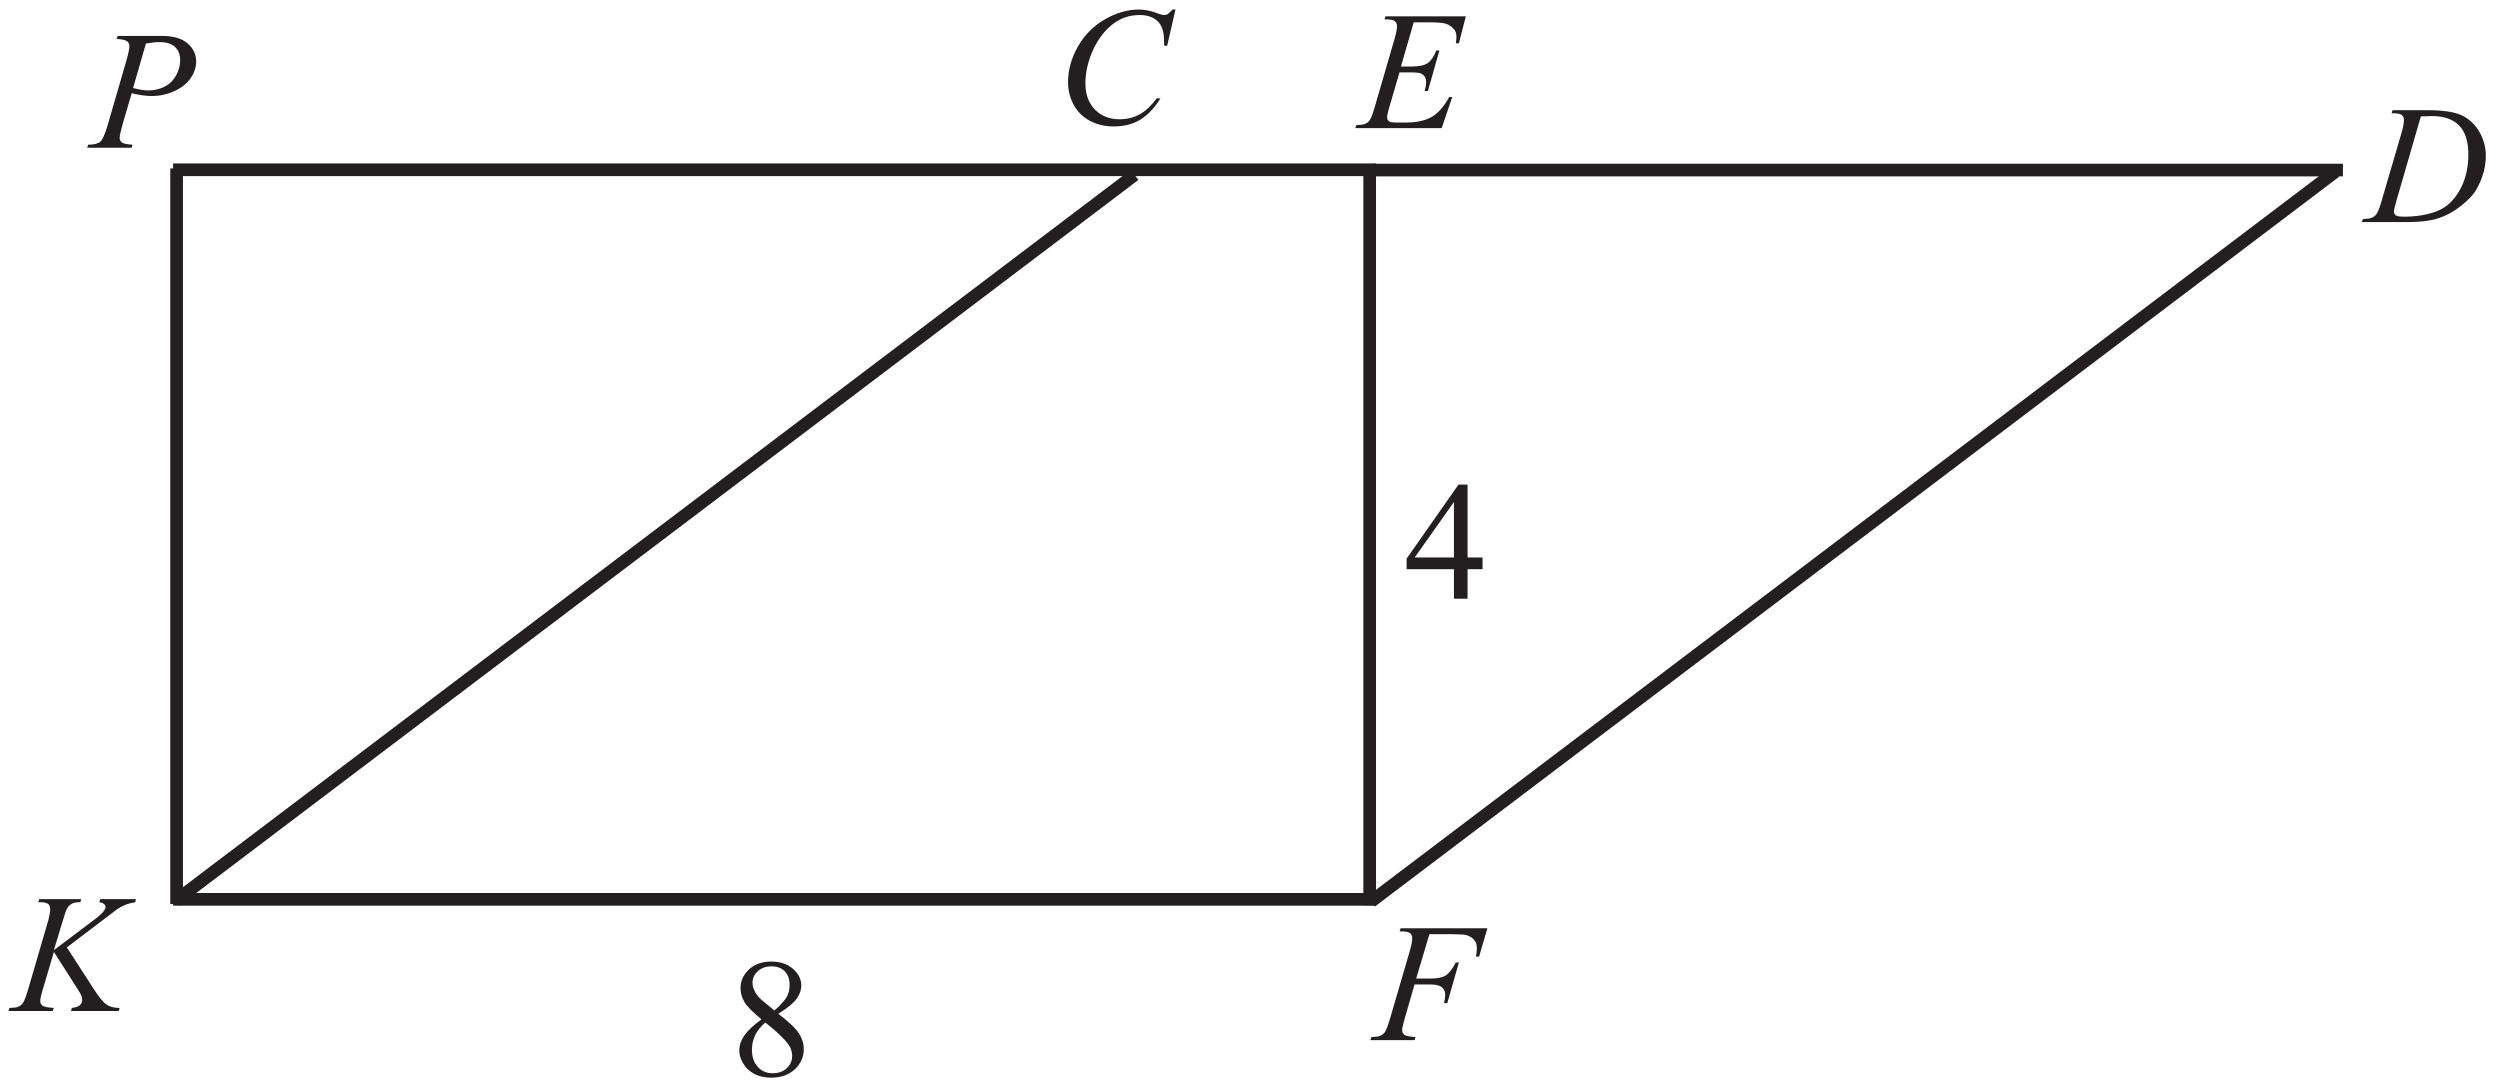 <?xml version="1.0" encoding="UTF-8" standalone="no"?>
<svg
   xmlns:dc="http://purl.org/dc/elements/1.1/"
   xmlns:cc="http://creativecommons.org/ns#"
   xmlns:rdf="http://www.w3.org/1999/02/22-rdf-syntax-ns#"
   xmlns:svg="http://www.w3.org/2000/svg"
   xmlns="http://www.w3.org/2000/svg"
   viewBox="0 0 197.333 85.333"
   height="85.333"
   width="197.333"
   xml:space="preserve"
   id="svg2"
   version="1.1"><defs
     id="defs6" /><g
     transform="matrix(1.333,0,0,-1.333,0,85.333)"
     id="g10"><g
       transform="scale(0.1)"
       id="g12"><path
         id="path14"
         style="fill:#231f20;fill-opacity:1;fill-rule:nonzero;stroke:none"
         d="m 877.887,310.043 v -6.934 h -8.883 v -17.484 h -8.066 v 17.484 h -28.016 v 6.25 l 30.715,43.848 h 5.367 v -43.164 z m -16.949,0 v 32.863 l -23.235,-32.863 h 23.235" /><path
         id="path16"
         style="fill:#231f20;fill-opacity:1;fill-rule:nonzero;stroke:none"
         d="M 39.582,79.16 55.984,53.809 c 2.934,-4.481 5.367,-7.367 7.281,-8.617 1.922,-1.25 4.453,-1.883 7.57,-1.883 L 70.301,41.508 H 42.07 l 0.445,1.801 c 2.254,0.234 3.836,0.766 4.754,1.617 0.93,0.848 1.399,1.801 1.399,2.883 0,0.984 -0.168,1.918 -0.484,2.832 -0.266,0.652 -1.215,2.254 -2.832,4.785 L 31.918,76.477 25.418,54.543 c -1.066,-3.52 -1.602,-5.867 -1.602,-7.086 0,-1.23 0.453,-2.164 1.367,-2.816 0.902,-0.664 3.152,-1.098 6.734,-1.332 L 31.133,41.508 H 4.969 l 0.633,1.801 c 2.535,0.07 4.25,0.301 5.133,0.684 1.301,0.602 2.25,1.348 2.867,2.25 0.852,1.332 1.898,4.098 3.133,8.301 l 11.668,40 c 0.883,3.047 1.317,5.516 1.317,7.367 0,1.301 -0.418,2.297 -1.234,2.981 -0.832,0.683 -2.449,1.019 -4.867,1.019 h -0.981 l 0.598,1.817 h 24.852 l -0.5,-1.817 c -2.051,0.031 -3.57,-0.187 -4.582,-0.683 -1.402,-0.684 -2.418,-1.571 -3.07,-2.633 -0.664,-1.067 -1.613,-3.77 -2.883,-8.051 l -5.133,-17 23.535,17.734 c 3.129,2.332 5.18,4.195 6.149,5.567 0.582,0.832 0.883,1.597 0.883,2.281 0,0.582 -0.301,1.168 -0.898,1.719 -0.602,0.547 -1.516,0.898 -2.766,1.066 l 0.496,1.817 H 80.5 l -0.434,-1.817 c -2.316,-0.383 -4.266,-0.898 -5.832,-1.535 -1.582,-0.633 -3.199,-1.5 -4.867,-2.617 -0.484,-0.317 -3.664,-2.731 -9.516,-7.215 L 39.582,79.16" /><path
         id="path18"
         style="fill:#231f20;fill-opacity:1;fill-rule:nonzero;stroke:none"
         d="m 696.074,634.523 -4.933,-21.433 h -1.77 l -0.18,5.383 c -0.168,1.949 -0.55,3.679 -1.136,5.215 -0.582,1.535 -1.469,2.851 -2.633,3.984 -1.168,1.117 -2.649,2 -4.449,2.633 -1.782,0.633 -3.766,0.953 -5.95,0.953 -5.835,0 -10.918,-1.602 -15.285,-4.785 -5.566,-4.067 -9.933,-9.817 -13.082,-17.235 -2.597,-6.117 -3.918,-12.316 -3.918,-18.597 0,-6.418 1.883,-11.536 5.617,-15.368 3.75,-3.82 8.618,-5.734 14.602,-5.734 4.531,0 8.566,1.016 12.082,3.031 3.531,2.02 6.816,5.118 9.852,9.317 h 2.281 c -3.567,-5.699 -7.547,-9.883 -11.899,-12.563 -4.367,-2.687 -9.601,-4.035 -15.683,-4.035 -5.402,0 -10.184,1.133 -14.352,3.399 -4.164,2.269 -7.347,5.433 -9.515,9.55 -2.184,4.102 -3.285,8.5 -3.285,13.235 0,7.215 1.953,14.25 5.816,21.082 3.867,6.832 9.184,12.215 15.934,16.117 6.765,3.898 13.566,5.851 20.453,5.851 3.214,0 6.832,-0.75 10.832,-2.285 1.75,-0.652 3.035,-0.98 3.8,-0.98 0.782,0 1.465,0.164 2.067,0.48 0.582,0.336 1.551,1.266 2.914,2.785 h 1.82" /><path
         id="path20"
         style="fill:#231f20;fill-opacity:1;fill-rule:nonzero;stroke:none"
         d="M 69.684,618.895 H 95.75 c 6.832,0 11.949,-1.485 15.332,-4.418 3.383,-2.95 5.086,-6.551 5.086,-10.766 0,-3.367 -1.086,-6.617 -3.234,-9.766 -2.153,-3.168 -5.336,-5.734 -9.567,-7.699 -4.238,-1.969 -8.805,-2.953 -13.719,-2.953 -3.066,0 -6.949,0.551 -11.668,1.668 l -5.281,-18.066 c -1.234,-4.301 -1.848,-7.133 -1.848,-8.5 0,-1.051 0.434,-1.903 1.312,-2.586 0.887,-0.7 2.984,-1.129 6.301,-1.332 L 77.981,552.68 H 51.648 l 0.551,1.797 c 3.449,0 5.848,0.601 7.199,1.785 1.352,1.199 2.801,4.465 4.367,9.847 l 10.934,37.684 c 1.301,4.535 1.949,7.566 1.949,9.082 0,1.152 -0.449,2.086 -1.383,2.836 -0.934,0.75 -2.969,1.199 -6.133,1.367 z m 9.113,-30.868 c 3.688,-0.949 6.652,-1.418 8.902,-1.418 3.535,0 6.766,0.735 9.684,2.203 2.914,1.465 5.199,3.668 6.832,6.583 1.652,2.933 2.469,5.98 2.469,9.132 0,3.301 -1.004,5.899 -3.02,7.817 -2.035,1.914 -5.082,2.883 -9.184,2.883 -2.215,0 -4.899,-0.286 -8.066,-0.832 l -7.617,-26.368" /><path
         id="path22"
         style="fill:#231f20;fill-opacity:1;fill-rule:nonzero;stroke:none"
         d="m 837.129,626.941 -7.563,-26.183 h 6.2 c 4.433,0 7.632,0.683 9.632,2.031 1.981,1.352 3.684,3.852 5.118,7.504 h 1.816 l -6.801,-24.035 h -1.949 c 0.586,2.015 0.883,3.75 0.883,5.183 0,1.399 -0.285,2.516 -0.848,3.368 -0.586,0.851 -1.351,1.464 -2.355,1.882 -0.996,0.399 -3.078,0.602 -6.282,0.602 h -6.281 l -6.402,-21.918 c -0.613,-2.117 -0.934,-3.734 -0.934,-4.832 0,-0.852 0.418,-1.602 1.219,-2.25 0.566,-0.453 1.949,-0.684 4.148,-0.684 h 5.868 c 6.351,0 11.433,1.133 15.25,3.368 3.832,2.25 7.265,6.164 10.285,11.73 h 1.816 l -6.25,-18.414 h -51.183 l 0.632,1.797 c 2.551,0.07 4.25,0.301 5.133,0.683 1.301,0.602 2.25,1.352 2.832,2.25 0.887,1.336 1.918,4.133 3.121,8.403 l 11.633,39.949 c 0.899,3.219 1.363,5.668 1.363,7.367 0,1.235 -0.433,2.199 -1.3,2.899 -0.868,0.703 -2.547,1.05 -5.047,1.05 h -1.035 l 0.586,1.817 h 47.562 l -4.098,-15.969 h -1.816 c 0.23,1.5 0.352,2.75 0.352,3.75 0,1.734 -0.418,3.184 -1.27,4.352 -1.117,1.5 -2.719,2.632 -4.832,3.418 -1.566,0.582 -5.168,0.882 -10.801,0.882 h -8.402" /><path
         id="path24"
         style="fill:none;stroke:#231f20;stroke-width:7.501;stroke-linecap:butt;stroke-linejoin:miter;stroke-miterlimit:2.613;stroke-dasharray:none;stroke-opacity:1"
         d="M 104.582,540.426 V 104.836" /><path
         id="path26"
         style="fill:none;stroke:#231f20;stroke-width:7.501;stroke-linecap:butt;stroke-linejoin:miter;stroke-miterlimit:2.613;stroke-dasharray:none;stroke-opacity:1"
         d="M 102.496,539.621 H 814.82" /><path
         id="path28"
         style="fill:#231f20;fill-opacity:1;fill-rule:nonzero;stroke:none"
         d="M 846.402,86.953 838.59,60.723 h 8.699 c 3.899,0 6.832,0.613 8.766,1.816 1.933,1.199 3.933,3.766 5.98,7.715 h 1.852 l -6.883,-24.117 h -1.949 c 0.48,1.953 0.73,3.551 0.73,4.836 0,1.984 -0.664,3.516 -1.98,4.598 -1.321,1.102 -3.785,1.652 -7.403,1.652 h -8.781 l -5.769,-19.984 c -1.032,-3.551 -1.563,-5.899 -1.563,-7.066 0,-1.219 0.445,-2.133 1.348,-2.785 0.898,-0.664 3.086,-1.098 6.566,-1.332 l -0.582,-1.801 h -26.164 l 0.629,1.801 c 2.535,0.066 4.234,0.301 5.066,0.684 1.301,0.566 2.27,1.316 2.887,2.25 0.879,1.332 1.914,4.082 3.133,8.25 l 11.664,39.898 c 0.934,3.219 1.418,5.75 1.418,7.57 0,0.848 -0.219,1.562 -0.633,2.164 -0.433,0.602 -1.051,1.047 -1.883,1.348 -0.832,0.285 -2.484,0.433 -4.953,0.433 l 0.586,1.82 h 51.363 l -4.879,-16.75 h -1.867 c 0.364,2.016 0.547,3.664 0.547,4.98 0,2.148 -0.601,3.852 -1.781,5.102 -1.199,1.25 -2.715,2.133 -4.566,2.648 -1.301,0.336 -4.219,0.5 -8.75,0.5 h -13.036" /><path
         id="path30"
         style="fill:#231f20;fill-opacity:1;fill-rule:nonzero;stroke:none"
         d="m 1416.17,573.078 0.58,1.817 h 21.15 c 8.95,0 15.58,-1.036 19.89,-3.083 4.31,-2.05 7.76,-5.285 10.33,-9.683 2.56,-4.418 3.86,-9.152 3.86,-14.199 0,-4.317 -0.75,-8.535 -2.23,-12.618 -1.48,-4.085 -3.15,-7.351 -5.03,-9.816 -1.87,-2.453 -4.74,-5.168 -8.62,-8.137 -3.87,-2.945 -8.06,-5.148 -12.58,-6.562 -4.54,-1.418 -10.19,-2.117 -16.95,-2.117 h -28.03 l 0.63,1.8 c 2.58,0.067 4.3,0.297 5.18,0.68 1.3,0.57 2.27,1.32 2.88,2.254 0.94,1.363 2,4.113 3.17,8.246 l 11.72,40.051 c 0.92,3.148 1.36,5.633 1.36,7.418 0,1.266 -0.41,2.25 -1.26,2.93 -0.85,0.683 -2.5,1.019 -4.99,1.019 z m 17.33,-1.851 -14.35,-49.567 c -1.08,-3.699 -1.62,-5.996 -1.62,-6.883 0,-0.515 0.17,-1.015 0.52,-1.515 0.33,-0.485 0.8,-0.801 1.38,-0.965 0.86,-0.301 2.22,-0.453 4.11,-0.453 5.11,0 9.86,0.535 14.23,1.601 4.38,1.051 7.96,2.617 10.77,4.7 3.98,3.035 7.14,7.203 9.53,12.5 2.36,5.316 3.55,11.347 3.55,18.117 0,7.648 -1.82,13.347 -5.47,17.066 -3.63,3.731 -8.97,5.602 -15.97,5.602 -1.72,0 -3.95,-0.071 -6.68,-0.203" /><path
         id="path32"
         style="fill:none;stroke:#231f20;stroke-width:7.501;stroke-linecap:butt;stroke-linejoin:miter;stroke-miterlimit:2.613;stroke-dasharray:none;stroke-opacity:1"
         d="M 102.496,107.621 H 814.82" /><path
         id="path34"
         style="fill:none;stroke:#231f20;stroke-width:7.501;stroke-linecap:butt;stroke-linejoin:miter;stroke-miterlimit:2.613;stroke-dasharray:none;stroke-opacity:1"
         d="M 811.051,539.672 V 104.082" /><path
         id="path36"
         style="fill:none;stroke:#231f20;stroke-width:7.501;stroke-linecap:butt;stroke-linejoin:miter;stroke-miterlimit:2.613;stroke-dasharray:none;stroke-opacity:1"
         d="M 103.84,106.715 671.828,536.594" /><path
         id="path38"
         style="fill:none;stroke:#231f20;stroke-width:7.501;stroke-linecap:butt;stroke-linejoin:miter;stroke-miterlimit:2.613;stroke-dasharray:none;stroke-opacity:1"
         d="M 811.867,106.34 1382.83,538.473" /><path
         id="path40"
         style="fill:none;stroke:#231f20;stroke-width:7.501;stroke-linecap:butt;stroke-linejoin:miter;stroke-miterlimit:2.613;stroke-dasharray:none;stroke-opacity:1"
         d="M 813.141,539.457 H 1387.36" /><path
         id="path42"
         style="fill:#231f20;fill-opacity:1;fill-rule:nonzero;stroke:none"
         d="m 450.906,36.531 c -5.23,4.301 -8.613,7.75 -10.129,10.348 -1.504,2.606 -2.269,5.301 -2.269,8.102 0,4.301 1.668,8 4.984,11.117 3.317,3.098 7.735,4.668 13.235,4.668 5.332,0 9.632,-1.449 12.882,-4.351 3.266,-2.898 4.883,-6.199 4.883,-9.914 0,-2.469 -0.867,-5.004 -2.633,-7.566 -1.75,-2.57 -5.418,-5.602 -10.98,-9.086 5.73,-4.418 9.516,-7.899 11.379,-10.449 2.469,-3.316 3.703,-6.816 3.703,-10.5 0,-4.648 -1.77,-8.633 -5.32,-11.934 -3.547,-3.297 -8.2,-4.949 -13.965,-4.949 -6.285,0 -11.184,1.965 -14.699,5.898 -2.801,3.168 -4.204,6.617 -4.204,10.352 0,2.934 0.985,5.832 2.969,8.715 1.969,2.883 5.348,6.066 10.164,9.551 z m 7.668,5.219 c 3.918,3.516 6.383,6.297 7.434,8.332 1.035,2.035 1.551,4.332 1.551,6.914 0,3.418 -0.95,6.086 -2.868,8.02 -1.933,1.949 -4.546,2.918 -7.863,2.918 -3.316,0 -6.019,-0.969 -8.101,-2.887 -2.086,-1.914 -3.133,-4.168 -3.133,-6.731 0,-1.703 0.433,-3.387 1.297,-5.082 0.851,-1.703 2.082,-3.305 3.683,-4.836 z m -5.363,-7.066 c -2.703,-2.285 -4.703,-4.769 -6.004,-7.453 -1.297,-2.68 -1.949,-5.598 -1.949,-8.715 0,-4.199 1.133,-7.566 3.437,-10.082 2.297,-2.52 5.215,-3.785 8.762,-3.785 3.52,0 6.332,0.984 8.453,2.984 2.117,1.984 3.164,4.383 3.164,7.215 0,2.352 -0.613,4.453 -1.847,6.301 -2.321,3.449 -6.985,7.969 -14.016,13.535" /></g></g></svg>